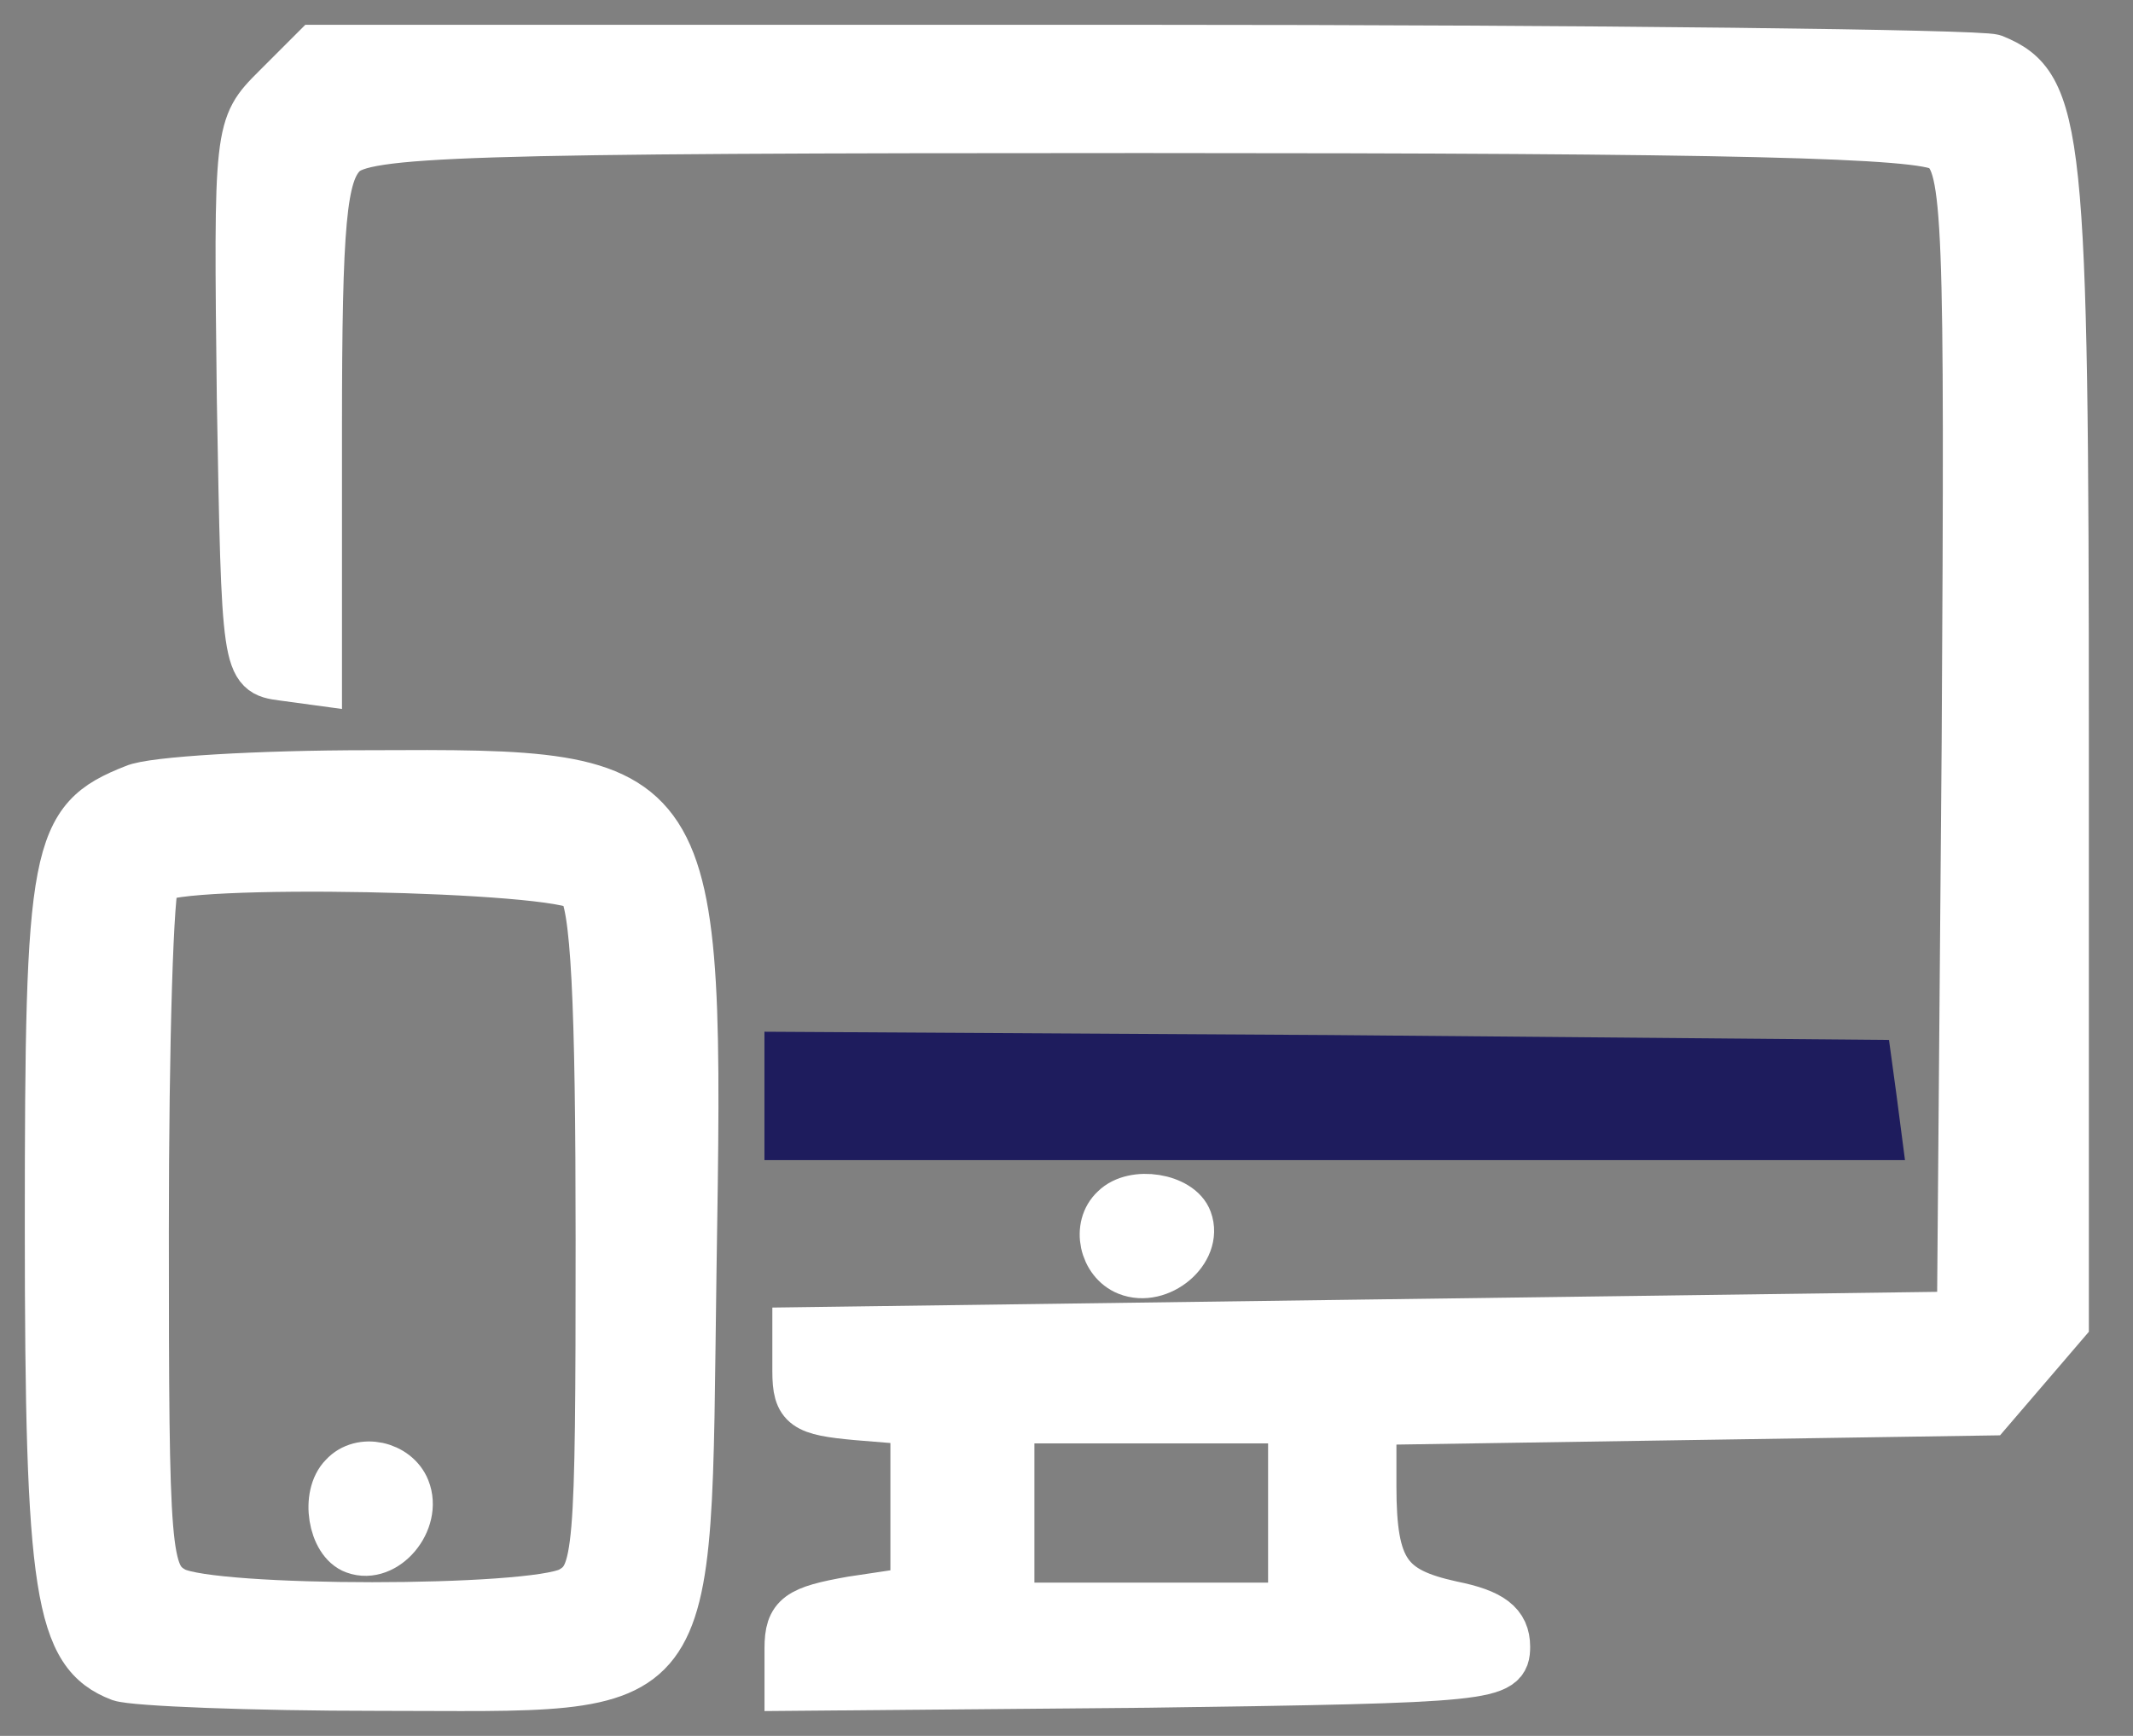 <svg width="43" height="35" viewBox="0 0 43 35" fill="none" xmlns="http://www.w3.org/2000/svg">
<rect x="0" y="0" width="43" height="35" fill="#808080" stroke="none"/>
<path d="M5.569 1.793C4.807 2.555 4.807 2.586 4.871 8.043C4.966 13.468 4.966 13.532 5.696 13.627L6.394 13.722V8.646C6.394 4.458 6.489 3.506 6.901 3.094C7.346 2.65 9.249 2.586 23.018 2.586C35.011 2.586 38.755 2.681 39.167 2.967C39.675 3.348 39.706 4.363 39.643 14.96L39.548 26.54L27.809 26.698L16.07 26.857V27.65C16.07 28.348 16.229 28.443 17.276 28.538L18.45 28.634V30.347V32.092L17.181 32.282C16.102 32.472 15.912 32.599 15.912 33.234V33.995L23.145 33.932C30.062 33.837 30.347 33.805 30.347 33.202C30.347 32.758 30.062 32.536 29.268 32.377C27.968 32.092 27.651 31.679 27.651 29.966V28.634L33.869 28.538L40.087 28.443L40.849 27.555L41.61 26.667V14.928C41.61 2.618 41.515 1.73 40.182 1.19C39.897 1.095 32.156 1 23.018 1H6.362L5.569 1.793ZM26.064 30.506V32.409H23.209H20.353V30.506V28.602H23.209H26.064V30.506Z" fill="#fff" stroke="#fff"/>
<path d="M2.713 15.912C1.095 16.546 1 17.117 1 24.731C1 32.092 1.19 33.329 2.428 33.805C2.713 33.9 5.061 33.995 7.631 33.995C14.166 33.995 13.818 34.471 13.944 25.651C14.103 15.594 14.103 15.594 7.44 15.626C5.22 15.626 3.062 15.753 2.713 15.912ZM11.723 17.878C12.009 18.164 12.104 20.195 12.104 25.017C12.104 31.362 12.072 31.775 11.501 32.092C10.708 32.504 4.3 32.504 3.506 32.092C2.935 31.775 2.904 31.362 2.904 24.827C2.904 21.019 2.999 17.815 3.126 17.72C3.506 17.307 11.311 17.466 11.723 17.878Z" fill="#fff" stroke="#fff"/>
<path d="M6.933 29.776C6.552 30.157 6.711 31.077 7.155 31.235C7.758 31.457 8.424 30.664 8.17 30.03C7.98 29.554 7.282 29.395 6.933 29.776Z" fill="#fff" stroke="#fff"/>
<path d="M15.911 22.098V22.891H26.889H37.834L37.739 22.162L37.644 21.464L26.793 21.369L15.911 21.305V22.098Z" fill="#1E1C5D" stroke="#1E1C5D"/>
<path d="M22.478 24.383C22.098 24.732 22.256 25.43 22.732 25.62C23.366 25.874 24.16 25.207 23.938 24.605C23.779 24.16 22.859 24.002 22.478 24.383Z" fill="#fff" stroke="#fff"/>
</svg>
